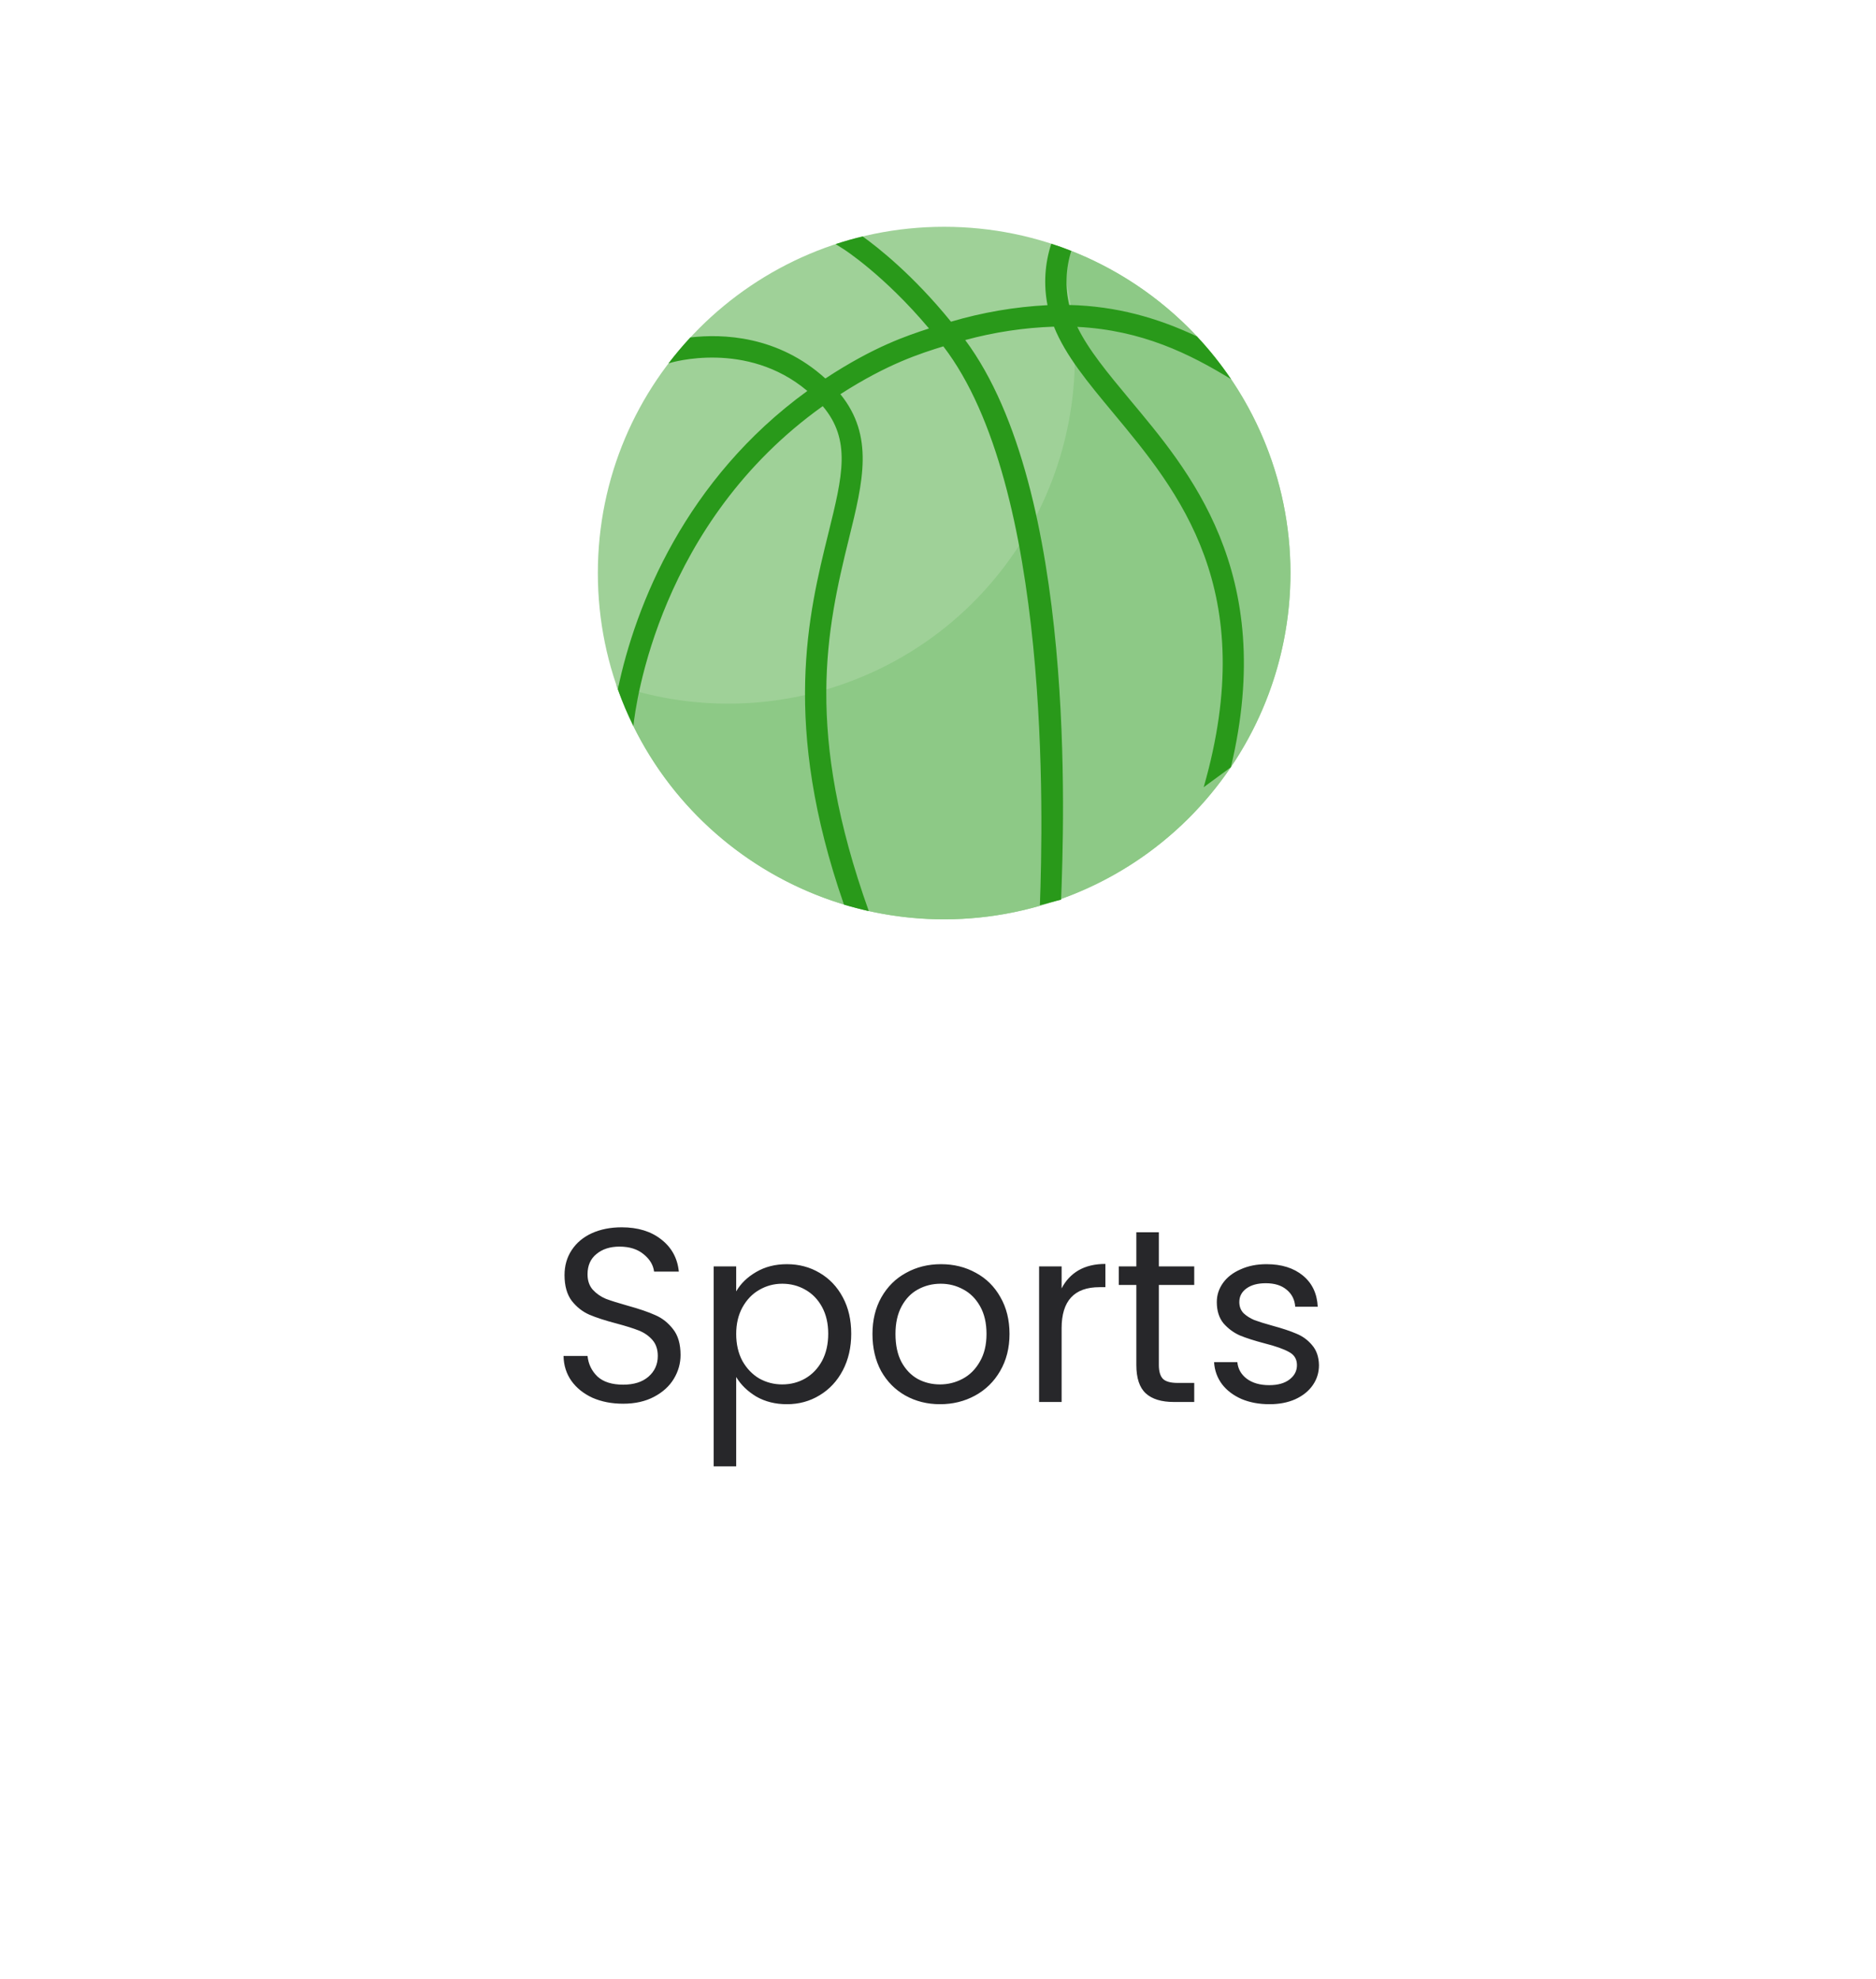 <svg width="91" height="96" viewBox="0 0 91 96" fill="none" xmlns="http://www.w3.org/2000/svg">
<path d="M45.797 44.587C55.074 44.587 62.594 37.068 62.594 27.794C62.594 18.519 55.074 11 45.797 11C36.52 11 29 18.519 29 27.794C29 37.068 36.52 44.587 45.797 44.587Z" fill="#9FD198"/>
<path d="M51.233 11.9C54.23 20.684 49.537 30.233 40.751 33.229C37.233 34.429 33.417 34.429 29.899 33.229C32.903 42.006 42.455 46.686 51.233 43.682C60.012 40.679 64.693 31.129 61.688 22.353C60.007 17.439 56.146 13.581 51.233 11.9Z" fill="#8DC986"/>
<path d="M59.708 37.207C61.974 27.707 57.609 22.754 54.792 19.367C53.736 18.098 52.802 16.974 52.257 15.854C55.395 16.013 57.711 17.164 59.715 18.391C59.218 17.657 58.664 16.964 58.059 16.318C56.155 15.417 54.156 14.848 51.865 14.792C51.661 13.926 51.696 13.021 51.965 12.173V12.17C51.648 12.044 51.324 11.928 50.996 11.821C50.68 12.782 50.616 13.809 50.812 14.801C49.225 14.883 47.653 15.152 46.13 15.603C44.297 13.344 42.587 12 41.844 11.467C41.401 11.574 40.964 11.698 40.534 11.84L40.909 12.076C40.932 12.09 42.878 13.332 45.063 15.932C43.996 16.283 42.415 16.797 40.036 18.358C37.735 16.271 35.045 16.185 33.486 16.367C33.112 16.77 32.758 17.19 32.424 17.628L32.502 17.603C32.541 17.591 36.213 16.476 39.162 18.962C33.254 23.249 30.818 29.351 29.97 33.429C30.186 34.037 30.439 34.633 30.724 35.212C30.835 34.153 31.985 25.353 39.909 19.699C41.299 21.346 40.87 23.082 40.187 25.846C39.217 29.768 37.893 35.122 40.938 43.875C41.334 43.994 41.736 44.099 42.143 44.19C39.033 35.489 40.076 30.582 41.187 26.094C41.864 23.353 42.408 21.148 40.765 19.119C43.071 17.634 44.671 17.137 45.759 16.799C50.984 23.605 50.593 39.708 50.443 43.903L51.472 43.637C51.603 40.011 52.249 23.8 46.82 16.493C48.225 16.111 49.669 15.893 51.124 15.844C51.686 17.245 52.764 18.543 54 20.029C57.178 23.849 61.135 28.605 58.388 38.182L59.709 37.211L59.708 37.207Z" fill="#29991A"/>
<path d="M30.228 68.084C29.676 68.084 29.18 67.988 28.74 67.796C28.308 67.596 27.968 67.324 27.72 66.98C27.472 66.628 27.344 66.224 27.336 65.768H28.5C28.54 66.16 28.7 66.492 28.98 66.764C29.268 67.028 29.684 67.16 30.228 67.16C30.748 67.16 31.156 67.032 31.452 66.776C31.756 66.512 31.908 66.176 31.908 65.768C31.908 65.448 31.82 65.188 31.644 64.988C31.468 64.788 31.248 64.636 30.984 64.532C30.72 64.428 30.364 64.316 29.916 64.196C29.364 64.052 28.92 63.908 28.584 63.764C28.256 63.62 27.972 63.396 27.732 63.092C27.5 62.78 27.384 62.364 27.384 61.844C27.384 61.388 27.5 60.984 27.732 60.632C27.964 60.28 28.288 60.008 28.704 59.816C29.128 59.624 29.612 59.528 30.156 59.528C30.94 59.528 31.58 59.724 32.076 60.116C32.58 60.508 32.864 61.028 32.928 61.676H31.728C31.688 61.356 31.52 61.076 31.224 60.836C30.928 60.588 30.536 60.464 30.048 60.464C29.592 60.464 29.22 60.584 28.932 60.824C28.644 61.056 28.5 61.384 28.5 61.808C28.5 62.112 28.584 62.36 28.752 62.552C28.928 62.744 29.14 62.892 29.388 62.996C29.644 63.092 30 63.204 30.456 63.332C31.008 63.484 31.452 63.636 31.788 63.788C32.124 63.932 32.412 64.16 32.652 64.472C32.892 64.776 33.012 65.192 33.012 65.72C33.012 66.128 32.904 66.512 32.688 66.872C32.472 67.232 32.152 67.524 31.728 67.748C31.304 67.972 30.804 68.084 30.228 68.084ZM35.711 62.636C35.927 62.26 36.247 61.948 36.671 61.7C37.103 61.444 37.603 61.316 38.171 61.316C38.755 61.316 39.283 61.456 39.755 61.736C40.235 62.016 40.611 62.412 40.883 62.924C41.155 63.428 41.291 64.016 41.291 64.688C41.291 65.352 41.155 65.944 40.883 66.464C40.611 66.984 40.235 67.388 39.755 67.676C39.283 67.964 38.755 68.108 38.171 68.108C37.611 68.108 37.115 67.984 36.683 67.736C36.259 67.48 35.935 67.164 35.711 66.788V71.12H34.619V61.424H35.711V62.636ZM40.175 64.688C40.175 64.192 40.075 63.76 39.875 63.392C39.675 63.024 39.403 62.744 39.059 62.552C38.723 62.36 38.351 62.264 37.943 62.264C37.543 62.264 37.171 62.364 36.827 62.564C36.491 62.756 36.219 63.04 36.011 63.416C35.811 63.784 35.711 64.212 35.711 64.7C35.711 65.196 35.811 65.632 36.011 66.008C36.219 66.376 36.491 66.66 36.827 66.86C37.171 67.052 37.543 67.148 37.943 67.148C38.351 67.148 38.723 67.052 39.059 66.86C39.403 66.66 39.675 66.376 39.875 66.008C40.075 65.632 40.175 65.192 40.175 64.688ZM45.597 68.108C44.981 68.108 44.421 67.968 43.917 67.688C43.421 67.408 43.029 67.012 42.741 66.5C42.461 65.98 42.321 65.38 42.321 64.7C42.321 64.028 42.465 63.436 42.753 62.924C43.049 62.404 43.449 62.008 43.953 61.736C44.457 61.456 45.021 61.316 45.645 61.316C46.269 61.316 46.833 61.456 47.337 61.736C47.841 62.008 48.237 62.4 48.525 62.912C48.821 63.424 48.969 64.02 48.969 64.7C48.969 65.38 48.817 65.98 48.513 66.5C48.217 67.012 47.813 67.408 47.301 67.688C46.789 67.968 46.221 68.108 45.597 68.108ZM45.597 67.148C45.989 67.148 46.357 67.056 46.701 66.872C47.045 66.688 47.321 66.412 47.529 66.044C47.745 65.676 47.853 65.228 47.853 64.7C47.853 64.172 47.749 63.724 47.541 63.356C47.333 62.988 47.061 62.716 46.725 62.54C46.389 62.356 46.025 62.264 45.633 62.264C45.233 62.264 44.865 62.356 44.529 62.54C44.201 62.716 43.937 62.988 43.737 63.356C43.537 63.724 43.437 64.172 43.437 64.7C43.437 65.236 43.533 65.688 43.725 66.056C43.925 66.424 44.189 66.7 44.517 66.884C44.845 67.06 45.205 67.148 45.597 67.148ZM51.496 62.492C51.688 62.116 51.961 61.824 52.312 61.616C52.672 61.408 53.108 61.304 53.62 61.304V62.432H53.333C52.108 62.432 51.496 63.096 51.496 64.424V68H50.404V61.424H51.496V62.492ZM56.213 62.324V66.2C56.213 66.52 56.281 66.748 56.417 66.884C56.553 67.012 56.789 67.076 57.125 67.076H57.929V68H56.945C56.337 68 55.881 67.86 55.577 67.58C55.273 67.3 55.121 66.84 55.121 66.2V62.324H54.269V61.424H55.121V59.768H56.213V61.424H57.929V62.324H56.213ZM61.58 68.108C61.076 68.108 60.624 68.024 60.224 67.856C59.824 67.68 59.508 67.44 59.276 67.136C59.044 66.824 58.916 66.468 58.892 66.068H60.02C60.052 66.396 60.204 66.664 60.476 66.872C60.756 67.08 61.12 67.184 61.568 67.184C61.984 67.184 62.312 67.092 62.552 66.908C62.792 66.724 62.912 66.492 62.912 66.212C62.912 65.924 62.784 65.712 62.528 65.576C62.272 65.432 61.876 65.292 61.34 65.156C60.852 65.028 60.452 64.9 60.14 64.772C59.836 64.636 59.572 64.44 59.348 64.184C59.132 63.92 59.024 63.576 59.024 63.152C59.024 62.816 59.124 62.508 59.324 62.228C59.524 61.948 59.808 61.728 60.176 61.568C60.544 61.4 60.964 61.316 61.436 61.316C62.164 61.316 62.752 61.5 63.2 61.868C63.648 62.236 63.888 62.74 63.92 63.38H62.828C62.804 63.036 62.664 62.76 62.408 62.552C62.16 62.344 61.824 62.24 61.4 62.24C61.008 62.24 60.696 62.324 60.464 62.492C60.232 62.66 60.116 62.88 60.116 63.152C60.116 63.368 60.184 63.548 60.32 63.692C60.464 63.828 60.64 63.94 60.848 64.028C61.064 64.108 61.36 64.2 61.736 64.304C62.208 64.432 62.592 64.56 62.888 64.688C63.184 64.808 63.436 64.992 63.644 65.24C63.86 65.488 63.972 65.812 63.98 66.212C63.98 66.572 63.88 66.896 63.68 67.184C63.48 67.472 63.196 67.7 62.828 67.868C62.468 68.028 62.052 68.108 61.58 68.108Z" fill="#27272A"/>
</svg>
